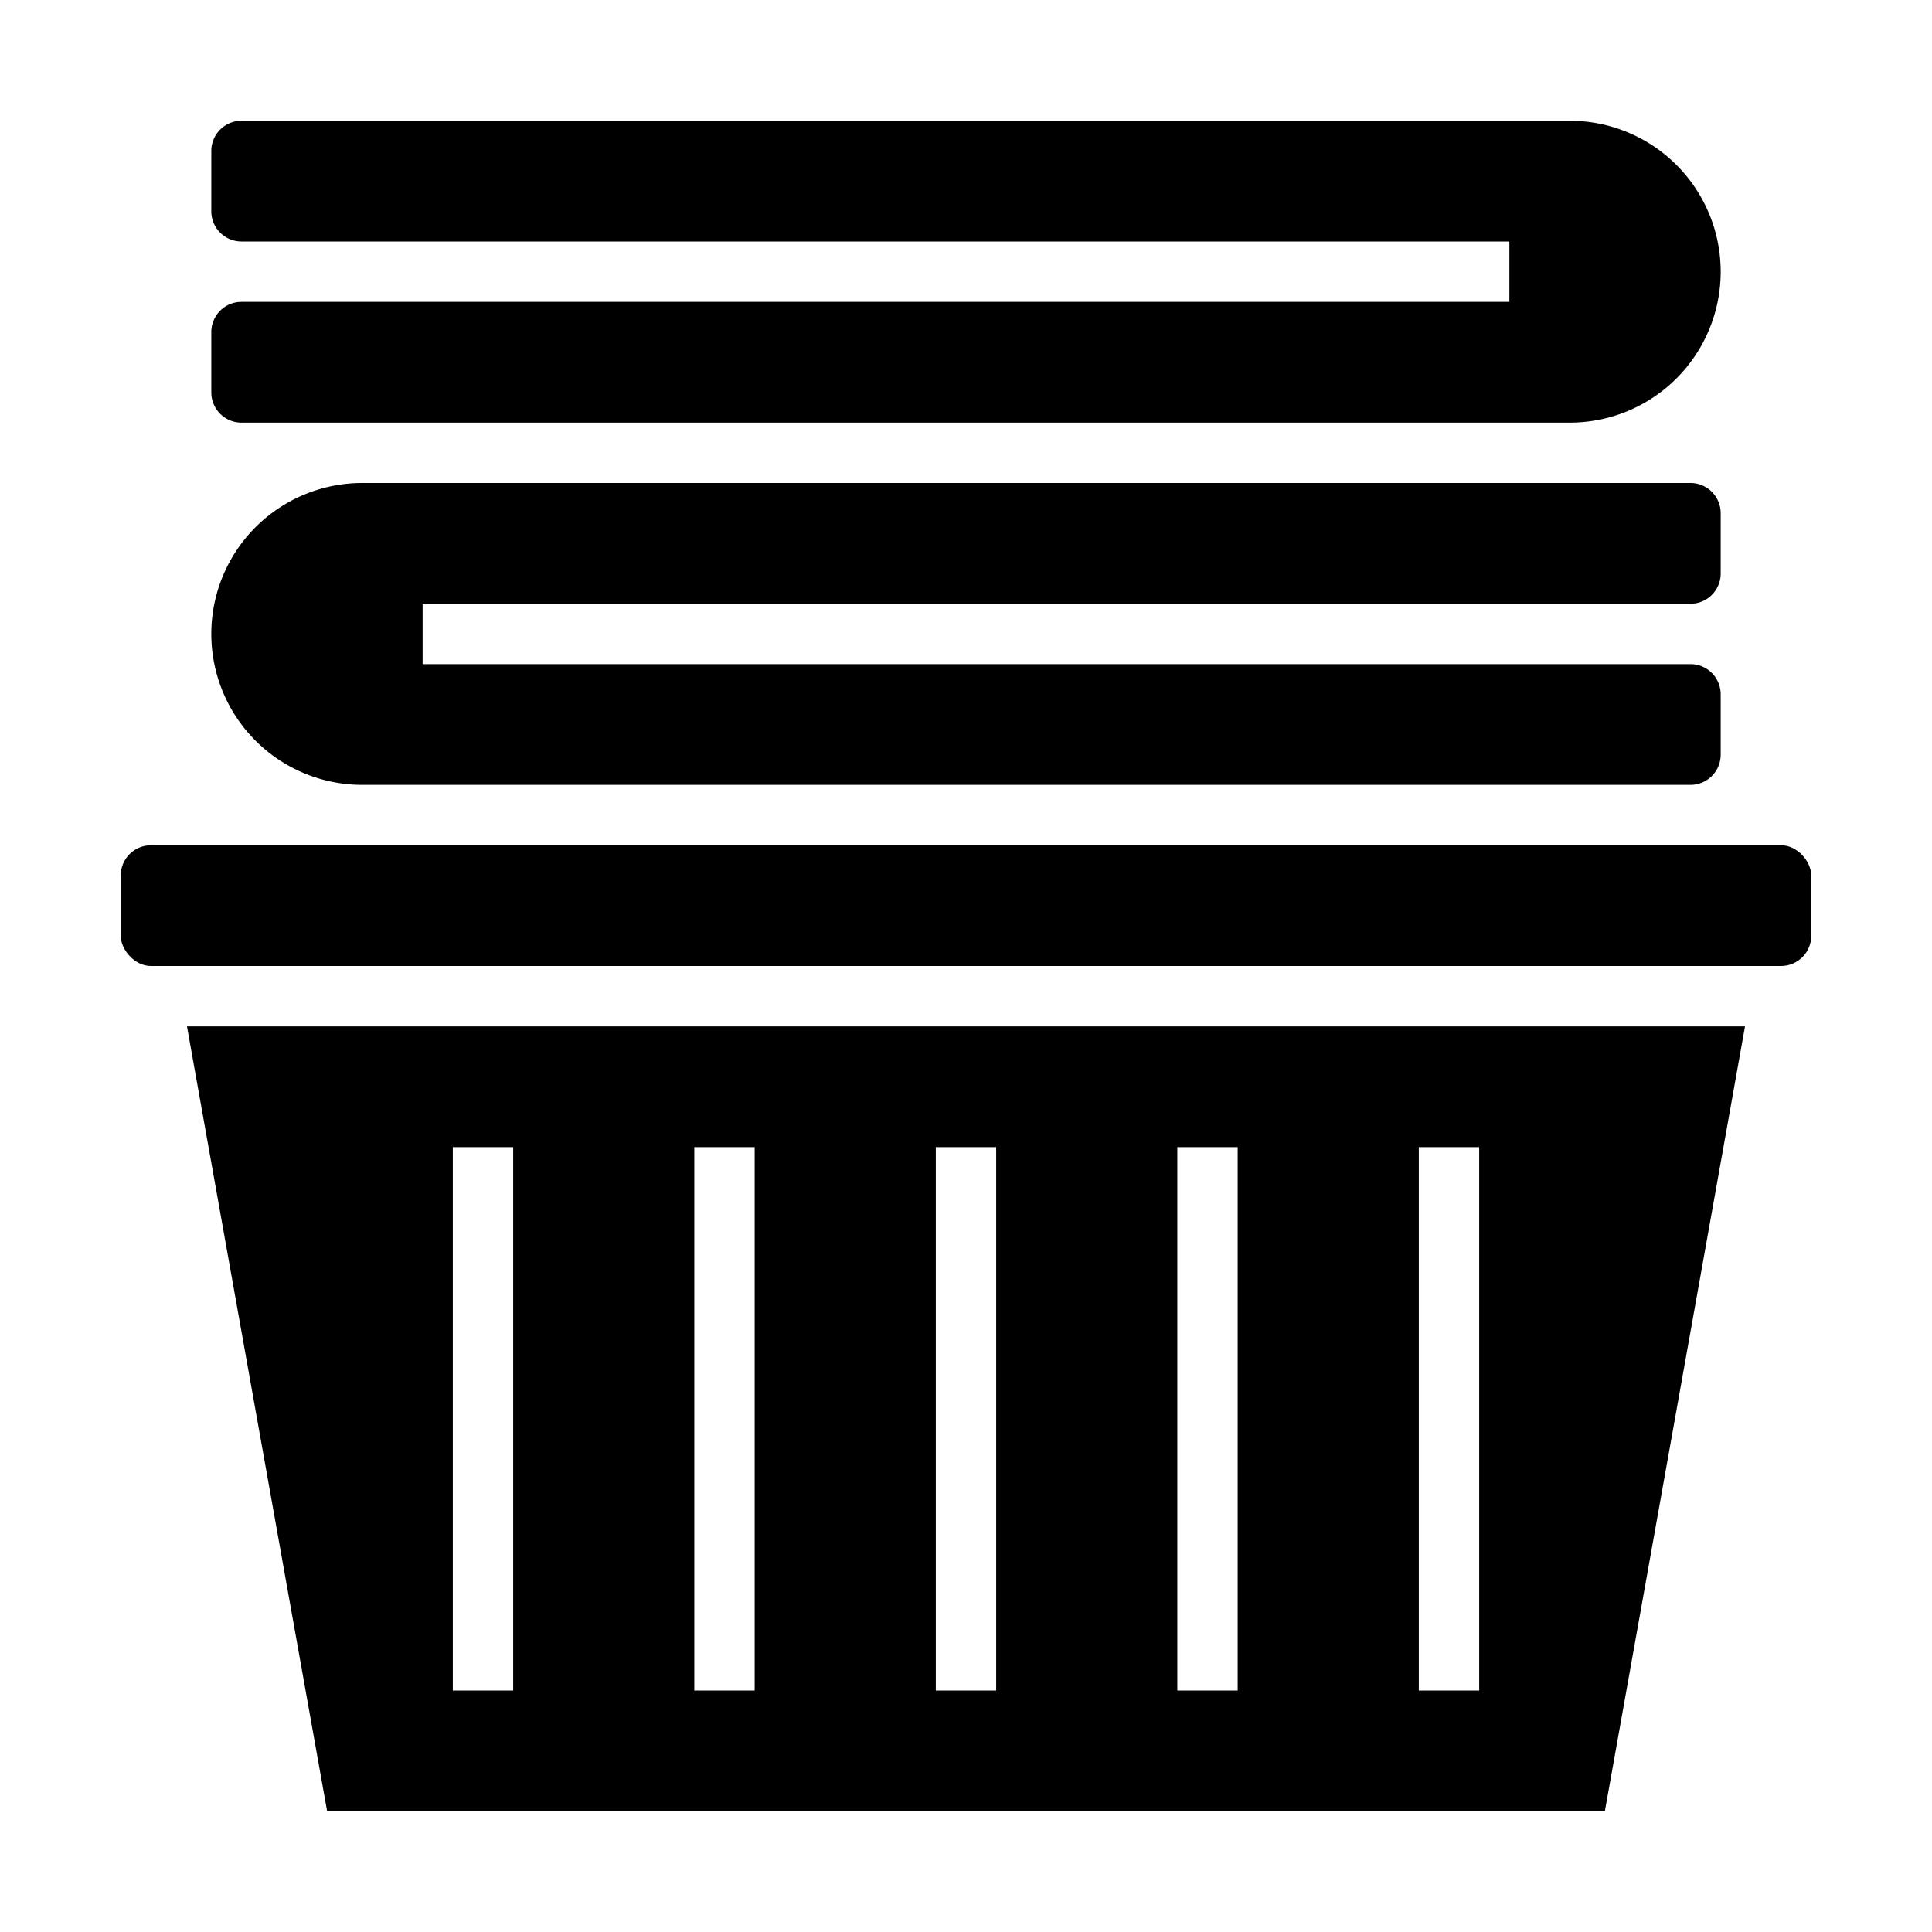 <svg xmlns="http://www.w3.org/2000/svg" viewBox="0 0 64 64" x="0px" y="0px"><g data-name="Towel"><rect x="4" y="28" width="56" height="4" rx="1" ry="1"></rect><path d="M53.163,60l4.643-26H6.194l4.643,26ZM47,38h2V56H47Zm-8,0h2V56H39Zm-8,0h2V56H31Zm-8,0h2V56H23Zm-8,0h2V56H15Z"></path><path d="M56,26a1,1,0,0,0,1-1V23a1,1,0,0,0-1-1H14V20H56a1,1,0,0,0,1-1V17a1,1,0,0,0-1-1H12a5,5,0,0,0,0,10Z"></path><path d="M52,4H8A1,1,0,0,0,7,5V7A1,1,0,0,0,8,8H50v2H8a1,1,0,0,0-1,1v2a1,1,0,0,0,1,1H52A5,5,0,0,0,52,4Z"></path></g></svg>